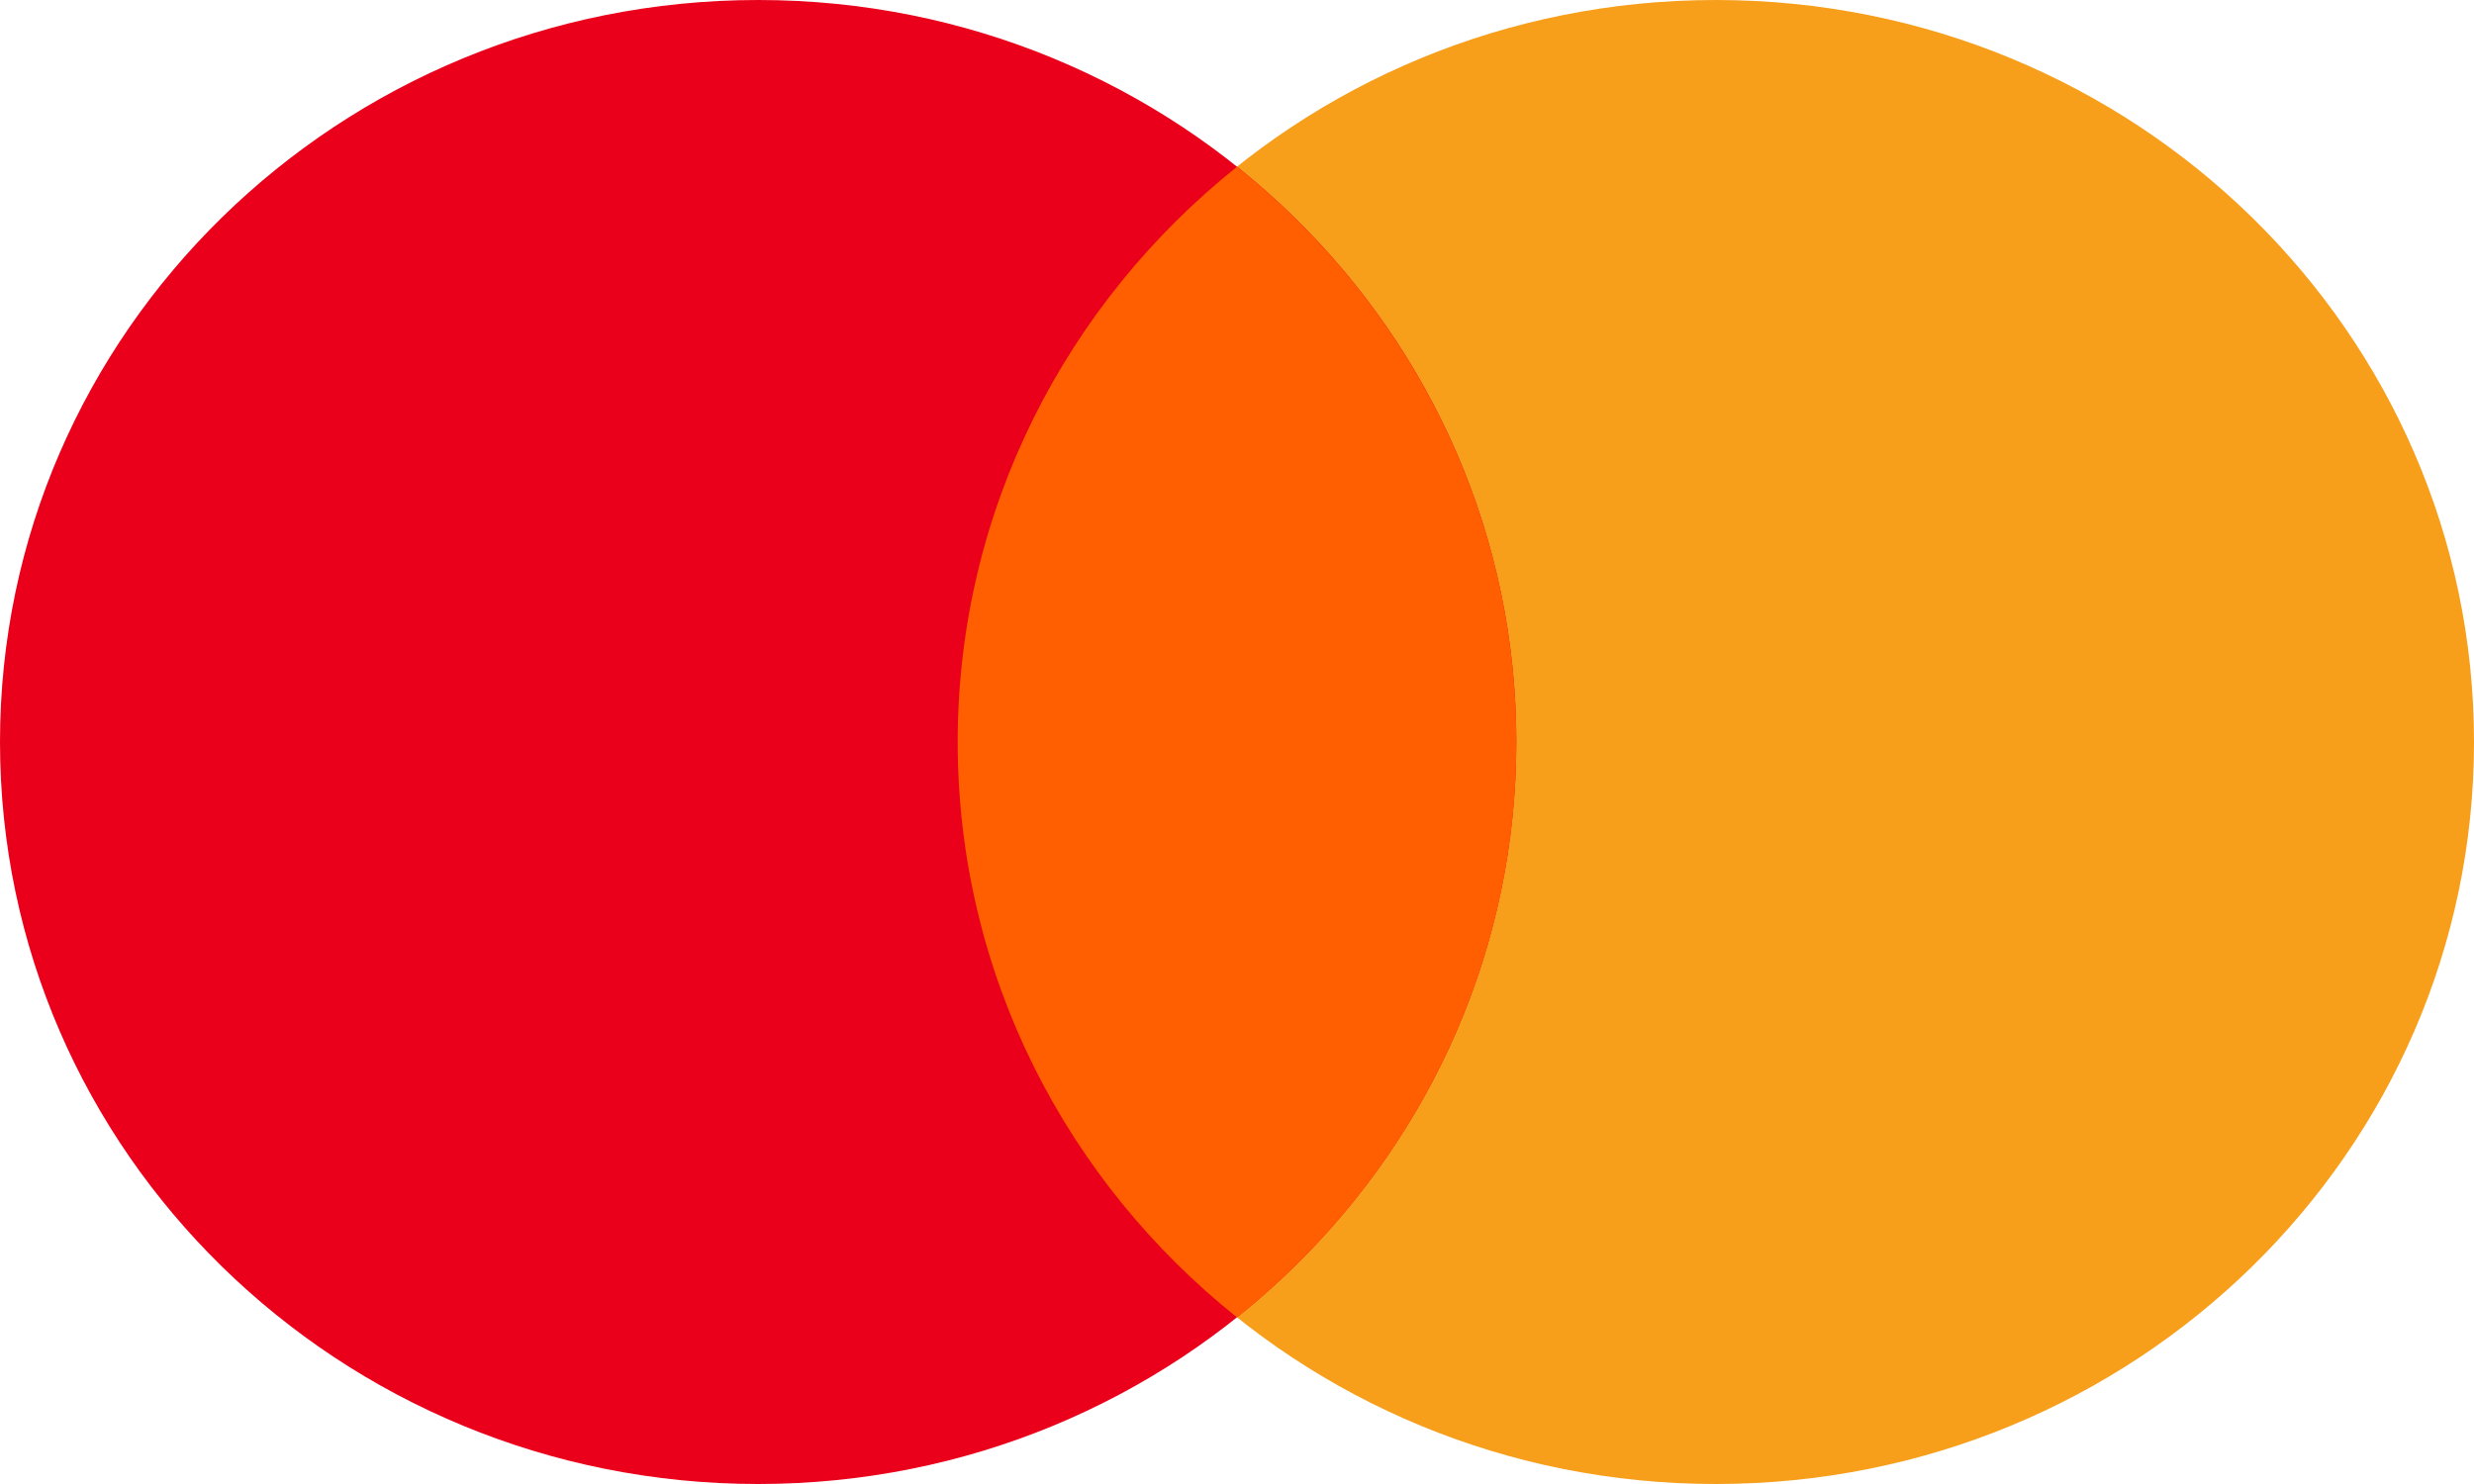 <svg width="30" height="18" viewBox="0 0 30 18" fill="none" xmlns="http://www.w3.org/2000/svg">
<path fill-rule="evenodd" clip-rule="evenodd" d="M20.806 18C25.884 18 30 13.971 30 9C30 4.029 25.884 0 20.806 0C15.729 0 11.613 4.029 11.613 9C11.613 13.971 15.729 18 20.806 18Z" fill="#F79E1B"/>
<path fill-rule="evenodd" clip-rule="evenodd" d="M9.194 18C14.271 18 18.387 13.971 18.387 9C18.387 4.029 14.271 0 9.194 0C4.116 0 0 4.029 0 9C0 13.971 4.116 18 9.194 18Z" fill="#EB001B"/>
<path fill-rule="evenodd" clip-rule="evenodd" d="M15 2.023C12.933 3.674 11.613 6.187 11.613 9.001C11.613 11.816 12.933 14.329 15 15.979C17.067 14.329 18.387 11.816 18.387 9.001C18.387 6.187 17.067 3.674 15 2.023Z" fill="#FF5F00"/>
</svg>
